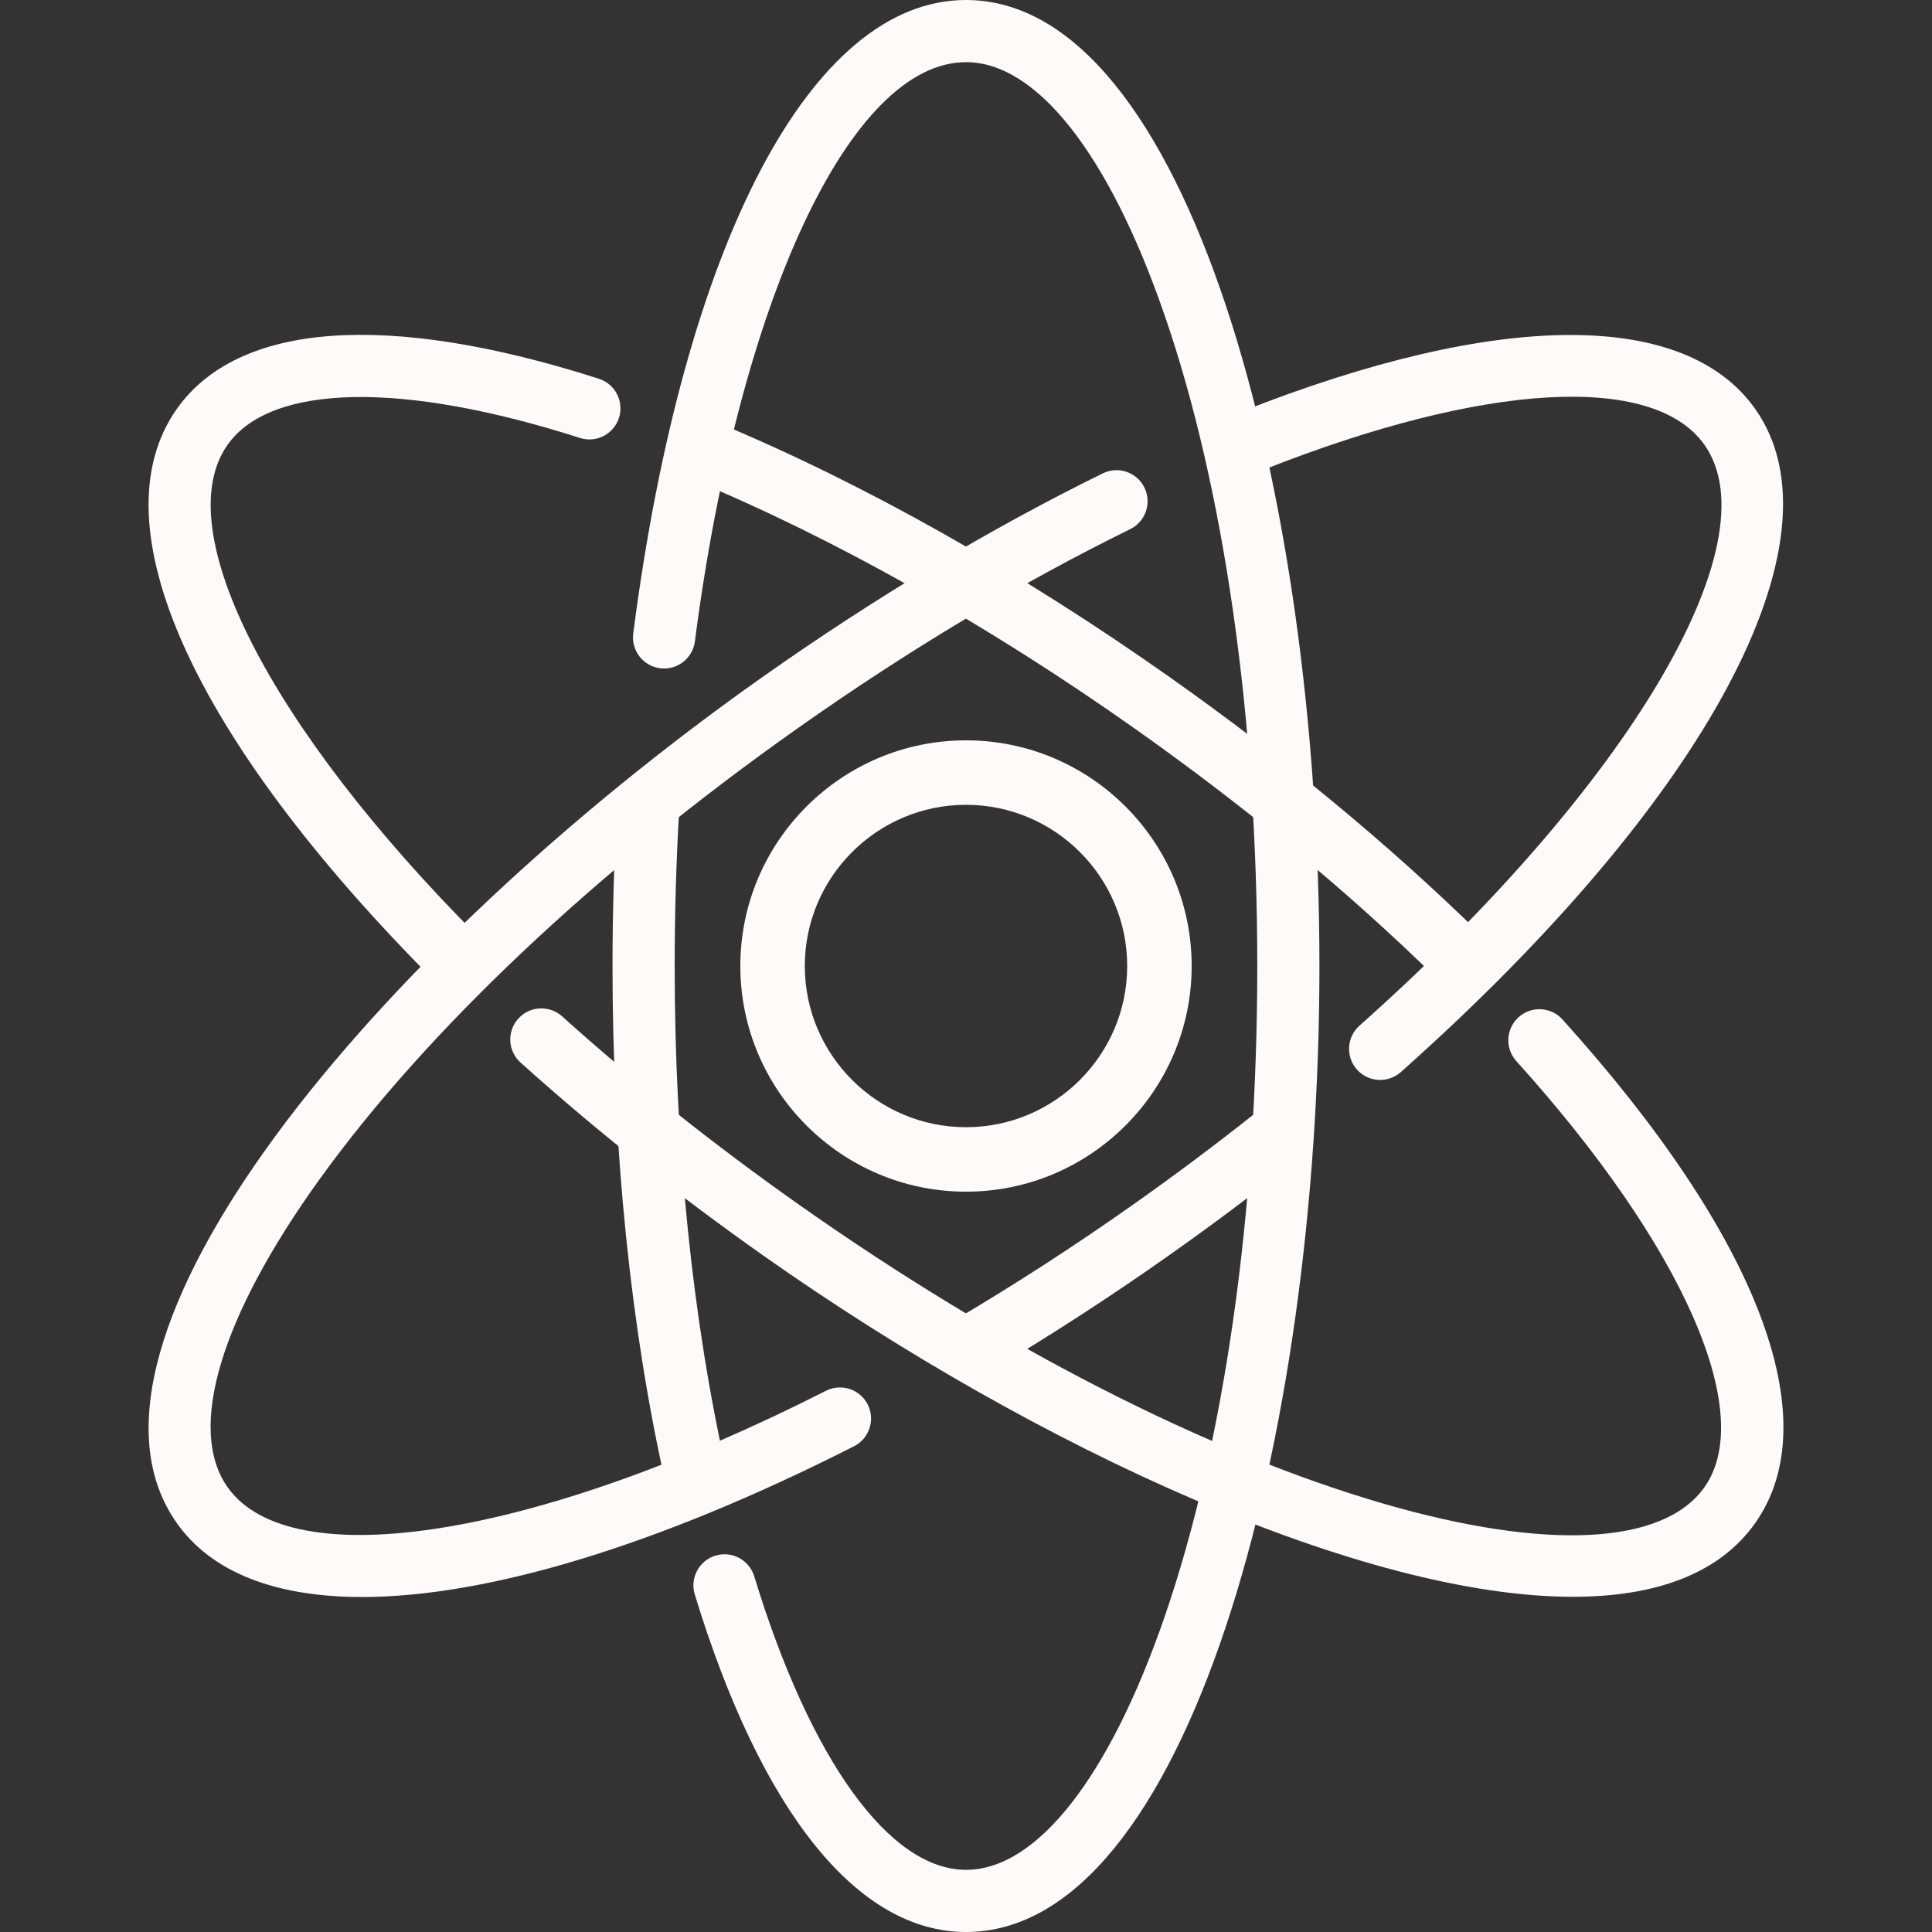 <?xml version="1.0"?>
<svg xmlns="http://www.w3.org/2000/svg" xmlns:xlink="http://www.w3.org/1999/xlink" xmlns:svgjs="http://svgjs.com/svgjs" version="1.1" width="512" height="512" x="0" y="0" viewBox="0 0 204.556 204.556" style="enable-background:new 0 0 512 512" xml:space="preserve" class=""><rect x="0" y="0" width="204.556" height="204.556" fill="#333333" stroke="none"/><g>
<g xmlns="http://www.w3.org/2000/svg">
	<g>
		<path d="M76.918,155.742c-3.587-15.872-5.484-34.36-5.484-53.463c0-5.577,0.164-11.174,0.485-16.631    c0.108-1.814-1.278-3.372-3.092-3.478c-1.79-0.116-3.372,1.278-3.478,3.092c-0.329,5.588-0.497,11.314-0.497,17.019    c0,19.584,1.952,38.572,5.646,54.914c0.346,1.527,1.703,2.565,3.207,2.565c0.242,0,0.486-0.027,0.729-0.082    C76.207,159.276,77.319,157.515,76.918,155.742z" fill="#fffafa" data-original="#000000" style=""/>
	</g>
</g>
<g xmlns="http://www.w3.org/2000/svg">
	<g>
		<path d="M102.274,0C85.901,0,72.401,25.699,67.045,67.067c-0.232,1.802,1.039,3.453,2.842,3.686    c1.801,0.237,3.454-1.039,3.686-2.842C78.248,31.8,90.051,6.581,102.276,6.581c7.494,0,15.157,9.759,21.024,26.774    c6.33,18.36,9.817,42.837,9.817,68.922c0,26.085-3.487,50.562-9.817,68.922c-5.868,17.015-13.53,26.774-21.024,26.774    c-8.1,0-16.483-11.619-22.422-31.08c-0.529-1.737-2.367-2.717-4.108-2.186c-1.737,0.531-2.717,2.369-2.186,4.108    c7.035,23.047,17.234,35.741,28.718,35.741c23.426,0,37.42-52.004,37.42-102.279S125.7,0,102.274,0z" fill="#fffafa" data-original="#000000" style=""/>
	</g>
</g>
<g xmlns="http://www.w3.org/2000/svg">
	<g>
		<path d="M185.841,43.302c-7.439-10.54-27.254-10.44-54.361,0.271c-1.691,0.669-2.519,2.581-1.852,4.27    c0.669,1.691,2.584,2.517,4.27,1.852c23.342-9.226,41.182-10.221,46.565-2.598c7.293,10.334-8.067,36.197-36.523,61.496    c-1.359,1.207-1.481,3.287-0.273,4.646c0.648,0.732,1.553,1.104,2.459,1.104c0.778,0,1.56-0.275,2.188-0.833    C180.817,84.613,195.547,57.054,185.841,43.302z" fill="#fffafa" data-original="#000000" style=""/>
	</g>
</g>
<g xmlns="http://www.w3.org/2000/svg">
	<g>
		<path d="M137.182,118.67c-1.13-1.425-3.198-1.664-4.623-0.536c-4.016,3.181-8.221,6.323-12.496,9.342    c-6.207,4.383-12.566,8.501-18.9,12.242c-1.563,0.923-2.084,2.942-1.159,4.507c0.614,1.039,1.71,1.618,2.836,1.618    c0.568,0,1.145-0.148,1.671-0.459c6.485-3.831,12.995-8.049,19.347-12.532c4.374-3.087,8.677-6.303,12.788-9.559    C138.07,122.165,138.311,120.095,137.182,118.67z" fill="#fffafa" data-original="#000000" style=""/>
	</g>
</g>
<g xmlns="http://www.w3.org/2000/svg">
	<g>
		<path d="M121.167,51.62c-0.802-1.632-2.772-2.301-4.405-1.502c-11.981,5.89-24.115,13.153-36.064,21.586    c-41.074,28.989-75.489,70.414-61.981,89.552c3.703,5.248,10.484,7.832,19.61,7.832c13.199,0,31.304-5.405,52.098-15.963    c1.62-0.823,2.266-2.802,1.444-4.424c-0.823-1.62-2.802-2.266-4.424-1.444c-30.582,15.526-56.631,19.722-63.351,10.202    c-4.321-6.124-0.766-18.01,9.752-32.616c11.349-15.759,29.336-32.722,50.647-47.763c11.667-8.235,23.501-15.319,35.173-21.057    C121.297,55.223,121.969,53.251,121.167,51.62z" fill="#fffafa" data-original="#000000" style=""/>
	</g>
</g>
<g xmlns="http://www.w3.org/2000/svg">
	<g>
		<path d="M63.407,40.102c-22.311-7.156-38.185-6.019-44.691,3.2c-8.588,12.17,1.606,34.801,27.271,60.539    c0.642,0.645,1.485,0.968,2.33,0.968c0.841,0,1.683-0.321,2.324-0.961c1.287-1.283,1.29-3.367,0.007-4.654    C28.469,76.952,17.799,56.016,24.094,47.097c4.572-6.482,18.519-6.753,37.303-0.729c1.729,0.558,3.584-0.396,4.139-2.128    C66.09,42.51,65.137,40.656,63.407,40.102z" fill="#fffafa" data-original="#000000" style=""/>
	</g>
</g>
<g xmlns="http://www.w3.org/2000/svg">
	<g>
		<path d="M165.431,107.938c-1.215-1.348-3.299-1.454-4.647-0.237s-1.456,3.297-0.237,4.647    c17.642,19.548,25.462,37.257,19.917,45.112c-4.321,6.124-16.713,6.757-33.999,1.739c-18.652-5.415-40.66-16.681-61.971-31.722    c-8.924-6.298-17.328-12.983-24.977-19.867c-1.35-1.213-3.432-1.106-4.647,0.244s-1.108,3.432,0.244,4.647    c7.842,7.057,16.449,13.906,25.585,20.352c29.459,20.792,63.794,36.214,85.842,36.212c8.692,0,15.478-2.398,19.299-7.811    C193.569,150.305,186.13,130.871,165.431,107.938z" fill="#fffafa" data-original="#000000" style=""/>
	</g>
</g>
<g xmlns="http://www.w3.org/2000/svg">
	<g>
		<path d="M156.664,98.831c-9.656-9.452-20.693-18.579-32.807-27.128c-15.911-11.23-32.466-20.55-47.879-26.953    c-1.674-0.696-3.604,0.099-4.302,1.777c-0.698,1.679,0.099,3.604,1.777,4.303c14.973,6.219,31.089,15.299,46.609,26.252    c11.829,8.347,22.595,17.248,32,26.453c0.64,0.626,1.471,0.939,2.302,0.939c0.855,0,1.708-0.331,2.35-0.988    C157.985,102.187,157.963,100.103,156.664,98.831z" fill="#fffafa" data-original="#000000" style=""/>
	</g>
</g>
<g xmlns="http://www.w3.org/2000/svg">
	<g>
		<path d="M102.278,78.386c-13.175,0-23.893,10.718-23.893,23.893s10.718,23.893,23.893,23.893s23.893-10.718,23.893-23.893    S115.453,78.386,102.278,78.386z M102.278,119.346c-9.411,0-17.067-7.656-17.067-17.067s7.656-17.067,17.067-17.067    s17.067,7.656,17.067,17.067S111.688,119.346,102.278,119.346z" fill="#fffafa" data-original="#000000" style=""/>
	</g>
</g>
<g xmlns="http://www.w3.org/2000/svg">
</g>
<g xmlns="http://www.w3.org/2000/svg">
</g>
<g xmlns="http://www.w3.org/2000/svg">
</g>
<g xmlns="http://www.w3.org/2000/svg">
</g>
<g xmlns="http://www.w3.org/2000/svg">
</g>
<g xmlns="http://www.w3.org/2000/svg">
</g>
<g xmlns="http://www.w3.org/2000/svg">
</g>
<g xmlns="http://www.w3.org/2000/svg">
</g>
<g xmlns="http://www.w3.org/2000/svg">
</g>
<g xmlns="http://www.w3.org/2000/svg">
</g>
<g xmlns="http://www.w3.org/2000/svg">
</g>
<g xmlns="http://www.w3.org/2000/svg">
</g>
<g xmlns="http://www.w3.org/2000/svg">
</g>
<g xmlns="http://www.w3.org/2000/svg">
</g>
<g xmlns="http://www.w3.org/2000/svg">
</g>
</g></svg>
